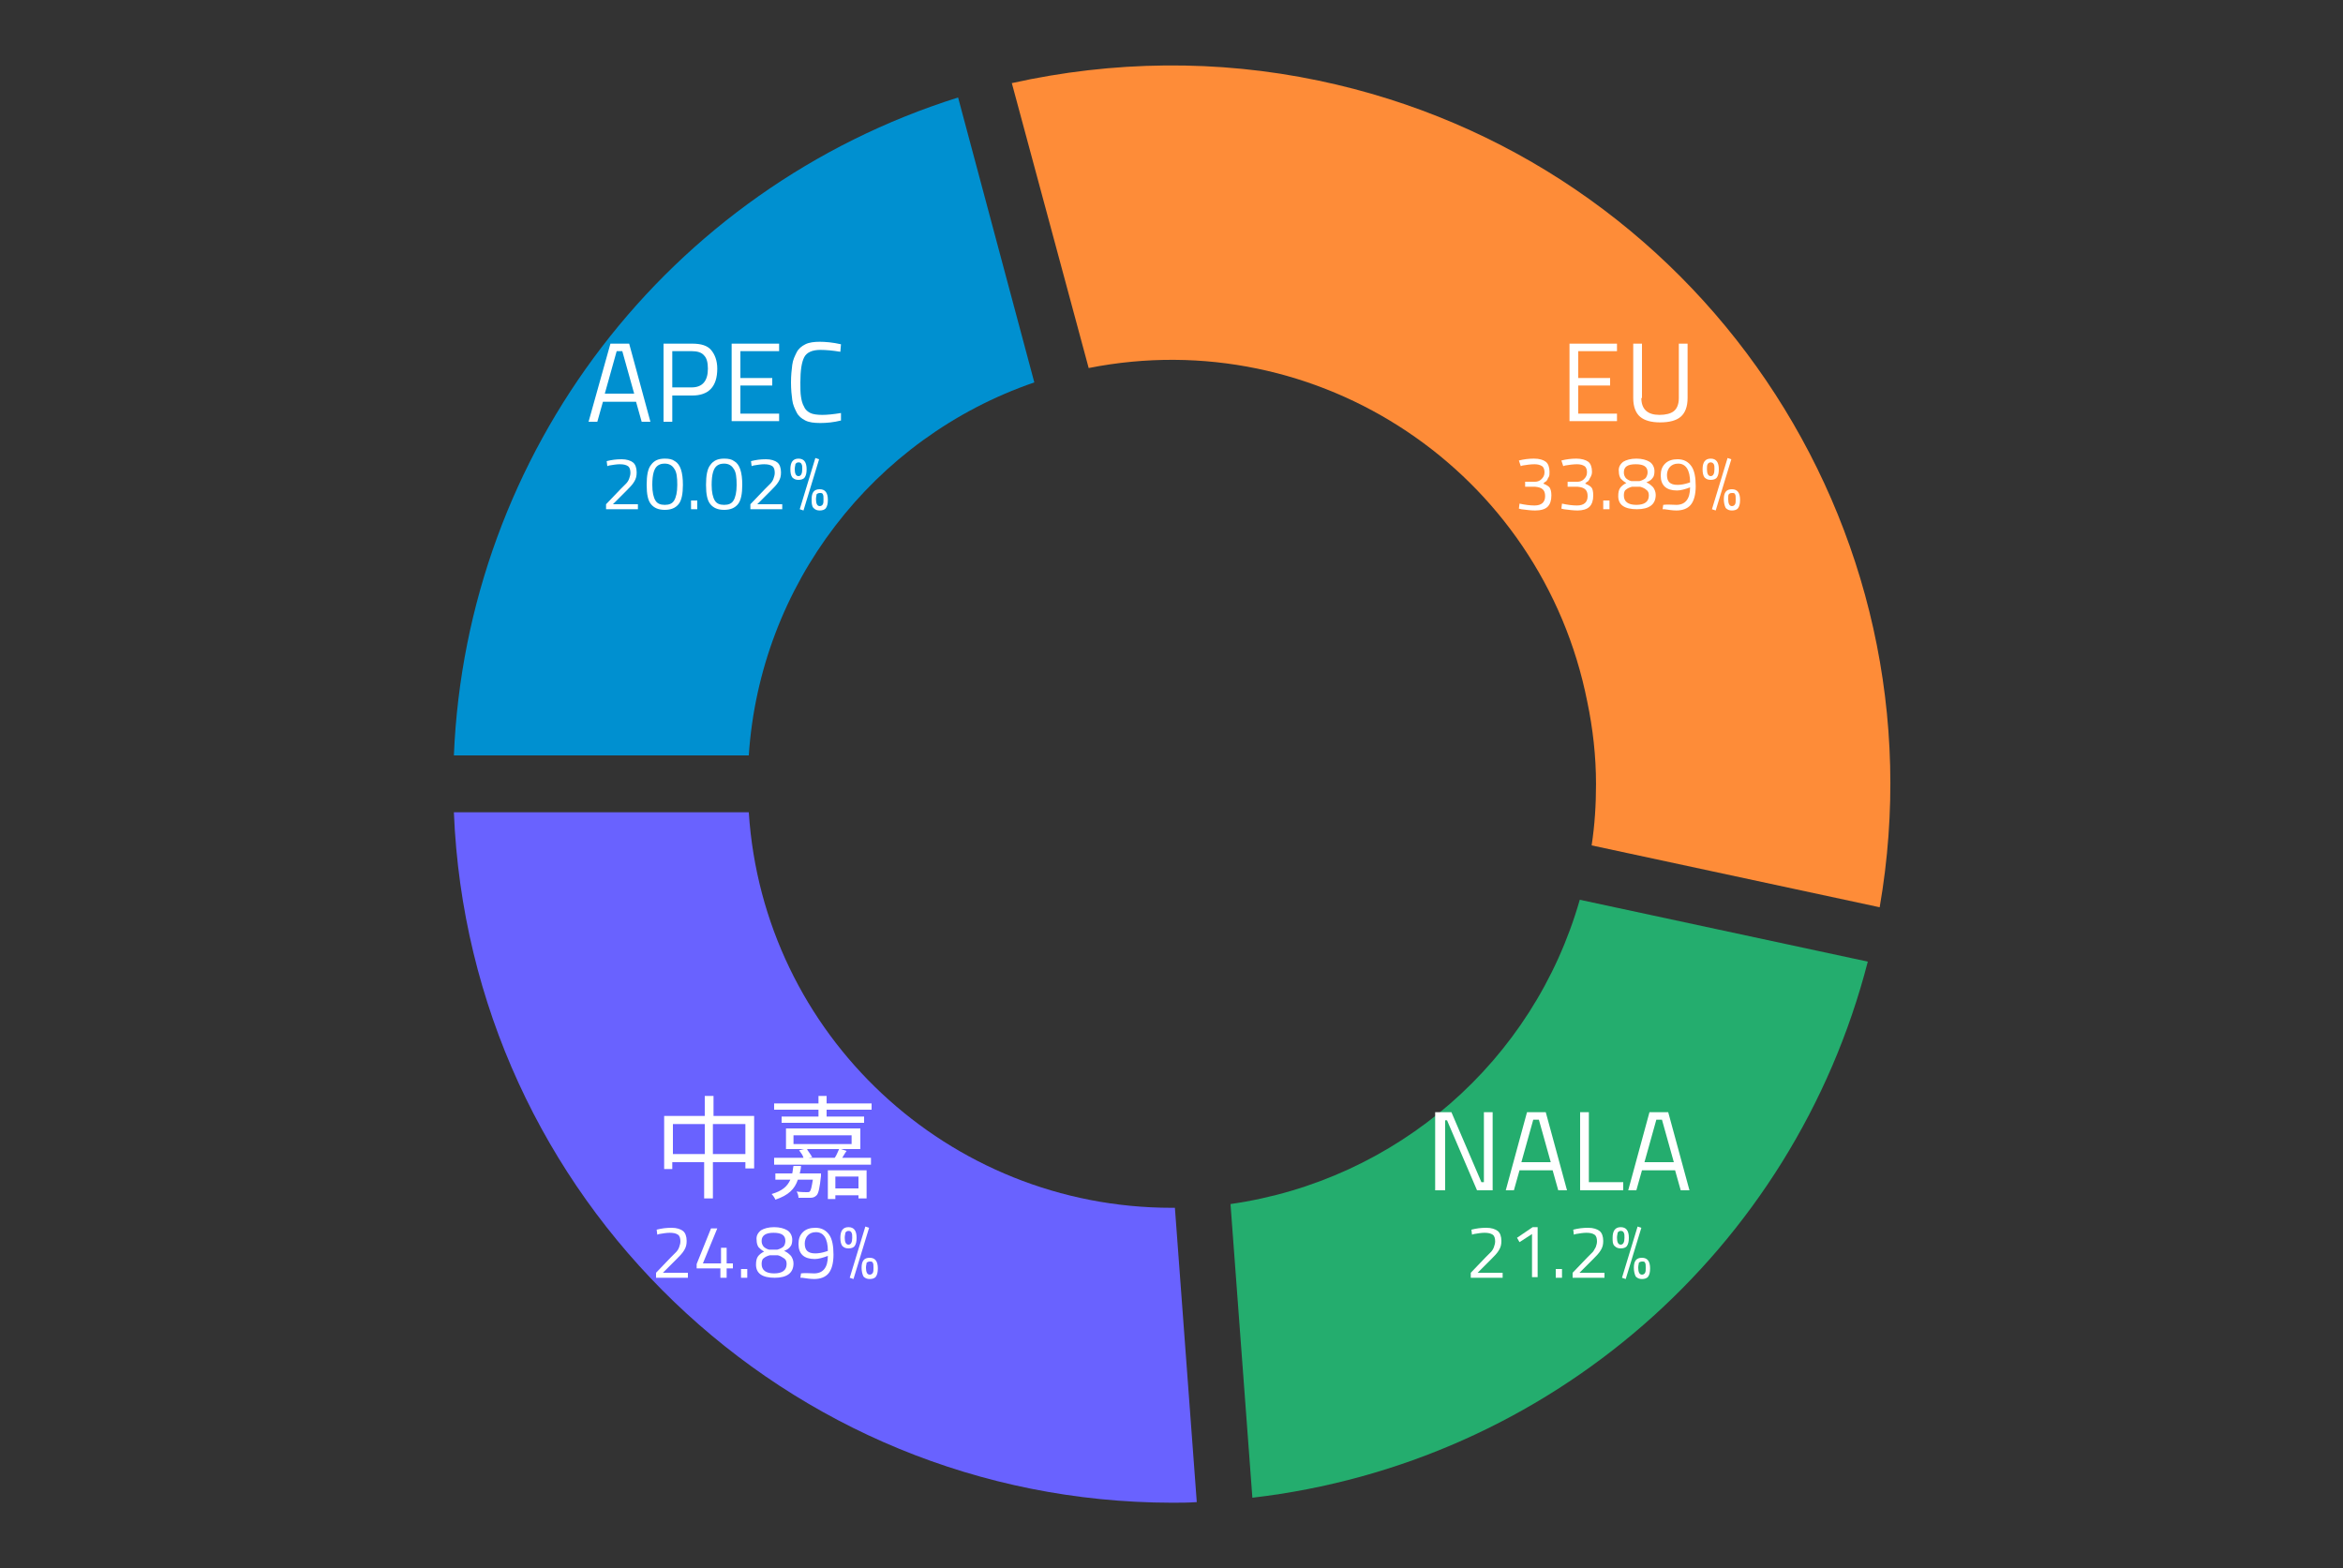 <?xml version="1.0" encoding="utf-8"?>
<!-- Generator: Adobe Illustrator 23.0.6, SVG Export Plug-In . SVG Version: 6.00 Build 0)  -->
<svg version="1.1" id="圖層_2" xmlns="http://www.w3.org/2000/svg" xmlns:xlink="http://www.w3.org/1999/xlink" x="0px" y="0px"
	 viewBox="0 0 375 251" style="enable-background:new 0 0 375 251;" xml:space="preserve">
<rect x="0" y="0" width="375" height="251" fill="#333333" stroke="none"/>
<style type="text/css">
	.st0{fill:#FE8C38;}
	.st1{fill:#24AD6E;}
	.st2{fill:#6962FF;}
	.st3{fill:#0090D0;}
	.st4{enable-background:new    ;}
	.st5{fill:#FFFFFF;}
</style>
<g id="Group_90" transform="translate(-72.556 -10.498)">
	<path id="Path_1103" class="st0" d="M328,136c0,3.3-0.2,6.5-0.7,9.8l46.1,9.9C384,94.6,344.3,36.1,283.6,23.4
		c-16.2-3.4-32.9-3.2-49.1,0.4l12.3,45.6c36.8-7.3,72.5,16.6,79.8,53.4C327.5,127.1,328,131.5,328,136z"/>
	<path id="Path_1104" class="st1" d="M269.5,203.2l3.5,47c47.4-5.5,86.6-39.6,98.5-85.8l-46.1-9.9
		C318,180.4,296.1,199.4,269.5,203.2z"/>
	<path id="Path_1105" class="st2" d="M192.4,140.5h-47.2c2.5,61.7,53.2,110.4,114.9,110.5c1.3,0,2.7,0,4-0.1l-3.5-47.1
		c-0.2,0-0.3,0-0.5,0C224.3,203.8,194.7,176.1,192.4,140.5z"/>
	<path id="Path_1106" class="st3" d="M238.1,71.7l-12.2-45.6c-46.4,14.6-78.7,56.7-80.7,105.3h47.2
		C194.2,104.2,212.2,80.6,238.1,71.7z"/>
</g>
<g class="st4">
	<path class="st5" d="M251.2,67.5V55h7.6v1.2h-6.2v4.3h5.1v1.2h-5.1v4.5h6.2v1.2H251.2z"/>
	<path class="st5" d="M262.7,63.7c0,1.8,1,2.7,2.9,2.7c1,0,1.8-0.2,2.3-0.6s0.8-1.1,0.8-2.1V55h1.4v8.7c0,1.4-0.4,2.4-1.1,3
		s-1.8,0.9-3.3,0.9c-1.4,0-2.5-0.3-3.2-0.9c-0.7-0.6-1.1-1.6-1.1-3V55h1.4V63.7z"/>
</g>
<g class="st4">
	<path class="st5" d="M243.1,73.7c0.8-0.2,1.6-0.3,2.4-0.3c0.9,0,1.5,0.2,1.9,0.5c0.4,0.3,0.6,0.9,0.6,1.6c0,0.4,0,0.6-0.1,0.8
		c-0.1,0.2-0.2,0.3-0.2,0.4c-0.1,0.1-0.1,0.2-0.2,0.3c-0.2,0.1-0.3,0.2-0.4,0.3l-0.1,0.1c0.5,0.2,0.8,0.4,1,0.6
		c0.2,0.3,0.3,0.7,0.3,1.3c0,0.8-0.2,1.4-0.6,1.8c-0.4,0.4-1.1,0.6-2,0.6c-0.7,0-1.4-0.1-2.2-0.2l-0.4-0.1l0.1-0.8
		c0.9,0.2,1.7,0.3,2.4,0.3c1.1,0,1.7-0.5,1.7-1.5c0-1-0.5-1.4-1.6-1.5h-1.6v-0.8h1.6c0.3,0,0.7-0.1,1-0.4c0.3-0.3,0.5-0.6,0.5-1.1
		c0-0.4-0.1-0.8-0.4-1s-0.7-0.3-1.2-0.3c-0.6,0-1.3,0.1-1.9,0.2l-0.3,0.1L243.1,73.7z"/>
	<path class="st5" d="M249.9,73.7c0.8-0.2,1.6-0.3,2.4-0.3s1.5,0.2,1.9,0.5s0.6,0.9,0.6,1.6c0,0.4-0.1,0.6-0.2,0.8
		c-0.1,0.2-0.2,0.3-0.2,0.4c-0.1,0.1-0.1,0.2-0.2,0.3c-0.2,0.1-0.3,0.2-0.4,0.3l-0.1,0.1c0.5,0.2,0.8,0.4,1,0.6s0.3,0.7,0.3,1.3
		c0,0.8-0.2,1.4-0.6,1.8c-0.4,0.4-1.1,0.6-1.9,0.6c-0.7,0-1.4-0.1-2.2-0.2l-0.4-0.1l0.1-0.8c0.9,0.2,1.7,0.3,2.4,0.3
		c1.1,0,1.7-0.5,1.7-1.5c0-1-0.5-1.4-1.6-1.5h-1.6v-0.8h1.6c0.3,0,0.7-0.1,1-0.4c0.3-0.3,0.5-0.6,0.5-1.1c0-0.4-0.1-0.8-0.4-1
		s-0.7-0.3-1.2-0.3c-0.6,0-1.3,0.1-1.9,0.2l-0.3,0.1L249.9,73.7z"/>
	<path class="st5" d="M256.6,81.5v-1.4h1v1.4H256.6z"/>
	<path class="st5" d="M259.8,73.9c0.5-0.3,1.2-0.5,2.1-0.5s1.6,0.2,2.1,0.5c0.5,0.3,0.8,0.9,0.8,1.5c0,0.5-0.1,0.9-0.3,1.1
		c-0.2,0.3-0.5,0.5-1,0.7c0.5,0.2,0.8,0.5,1.1,0.8c0.2,0.3,0.4,0.7,0.4,1.2c0,1.5-1,2.3-3,2.3c-2,0-3-0.7-3-2.1c0-0.6,0.1-1,0.3-1.3
		c0.2-0.3,0.6-0.6,1-0.8c-0.4-0.2-0.7-0.5-0.9-0.7c-0.2-0.3-0.3-0.7-0.3-1.1C259,74.8,259.3,74.3,259.8,73.9z M259.9,79.3
		c0,1,0.7,1.5,2,1.5c1.3,0,2-0.5,2-1.5c0-0.4-0.1-0.7-0.4-0.9c-0.2-0.2-0.6-0.4-1-0.5h-1.3c-0.4,0.1-0.8,0.3-1,0.5
		C260,78.5,259.9,78.9,259.9,79.3z M263.7,75.6c0-0.9-0.6-1.3-1.9-1.3s-1.9,0.4-1.9,1.3c0,0.4,0.1,0.6,0.3,0.9
		c0.2,0.2,0.5,0.4,0.9,0.5h1.3c0.4-0.1,0.8-0.3,1-0.5C263.6,76.2,263.7,75.9,263.7,75.6z"/>
	<path class="st5" d="M268.3,80.8c1.4,0,2.2-0.9,2.2-2.8c-0.8,0.3-1.5,0.5-2.1,0.5c-1.7,0-2.6-0.8-2.6-2.4c0-0.8,0.2-1.4,0.7-1.9
		s1.2-0.7,2-0.7c1,0,1.7,0.4,2.2,1.1c0.5,0.7,0.7,1.8,0.7,3.2c0,1.4-0.3,2.4-0.8,3s-1.3,0.9-2.3,0.9c-0.6,0-1.2-0.1-1.9-0.2l-0.3,0
		l0.1-0.7C266.9,80.7,267.6,80.8,268.3,80.8z M268.5,77.6c0.5,0,1.1-0.1,1.7-0.3l0.3-0.1c0-2-0.7-3-1.9-3c-0.6,0-1,0.2-1.3,0.5
		c-0.3,0.3-0.5,0.8-0.5,1.3C266.8,77.1,267.3,77.6,268.5,77.6z"/>
	<path class="st5" d="M273.8,73.4c0.9,0,1.3,0.6,1.3,1.7c0,0.6-0.1,1-0.3,1.3c-0.2,0.3-0.6,0.4-1,0.4s-0.7-0.1-1-0.4
		c-0.2-0.3-0.3-0.7-0.3-1.3C272.5,74,272.9,73.4,273.8,73.4z M273.2,75.1c0,0.7,0.2,1.1,0.6,1.1c0.4,0,0.6-0.4,0.6-1.1
		c0-0.4,0-0.6-0.1-0.8S274,74,273.8,74s-0.4,0.1-0.5,0.3S273.2,74.7,273.2,75.1z M274,81.5l2.5-8.2l0.6,0.2l-2.5,8.2L274,81.5z
		 M275.9,79.9c0-1.1,0.4-1.6,1.3-1.6s1.3,0.6,1.3,1.7c0,0.6-0.1,1-0.3,1.3s-0.6,0.4-1,0.4s-0.7-0.1-1-0.4
		C276,80.9,275.9,80.4,275.9,79.9z M276.6,79.9c0,0.7,0.2,1.1,0.6,1.1c0.2,0,0.4-0.1,0.5-0.3s0.1-0.4,0.1-0.8c0-0.4,0-0.6-0.1-0.8
		s-0.2-0.2-0.5-0.2s-0.4,0.1-0.5,0.2S276.6,79.5,276.6,79.9z"/>
</g>
<g class="st4">
	<path class="st5" d="M229.7,190.5V178h2.6l4.8,11.2h0.4V178h1.4v12.5h-2.5l-4.8-11.2h-0.3v11.2H229.7z"/>
	<path class="st5" d="M241,190.5l3.4-12.5h3l3.4,12.5h-1.4l-0.9-3.2h-5.3l-0.9,3.2H241z M245.4,179.2l-1.9,6.8h4.7l-1.9-6.8H245.4z"
		/>
	<path class="st5" d="M259.8,190.5h-6.9V178h1.4v11.2h5.5V190.5z"/>
	<path class="st5" d="M260.6,190.5l3.4-12.5h3l3.4,12.5h-1.4l-0.9-3.2h-5.3l-0.9,3.2H260.6z M265.1,179.2l-1.9,6.8h4.7l-1.9-6.8
		H265.1z"/>
</g>
<g class="st4">
	<path class="st5" d="M240.5,204.5h-5.1v-0.8l2.3-2.4c0.4-0.4,0.7-0.7,0.9-0.9c0.2-0.2,0.4-0.5,0.5-0.8c0.1-0.3,0.2-0.6,0.2-0.9
		c0-0.5-0.1-0.9-0.4-1.1c-0.3-0.2-0.7-0.3-1.3-0.3c-0.5,0-1.1,0.1-1.7,0.2l-0.3,0.1l-0.1-0.8c0.8-0.2,1.5-0.3,2.4-0.3
		c0.8,0,1.4,0.2,1.8,0.5s0.6,0.9,0.6,1.6c0,0.6-0.1,1-0.4,1.5s-0.7,0.9-1.3,1.5l-2.1,2.1h4V204.5z"/>
	<path class="st5" d="M246.1,196.5v7.9h-0.9v-6.9l-2,1.3l-0.4-0.7l2.5-1.7H246.1z"/>
	<path class="st5" d="M249,204.5v-1.4h1v1.4H249z"/>
	<path class="st5" d="M256.8,204.5h-5.1v-0.8l2.3-2.4c0.4-0.4,0.7-0.7,0.9-0.9c0.2-0.2,0.3-0.5,0.5-0.8c0.1-0.3,0.2-0.6,0.2-0.9
		c0-0.5-0.1-0.9-0.4-1.1c-0.3-0.2-0.7-0.3-1.3-0.3c-0.5,0-1.1,0.1-1.7,0.2l-0.3,0.1l-0.1-0.8c0.8-0.2,1.5-0.3,2.4-0.3
		c0.8,0,1.4,0.2,1.8,0.5s0.6,0.9,0.6,1.6c0,0.6-0.1,1-0.4,1.5s-0.7,0.9-1.3,1.5l-2.1,2.1h4V204.5z"/>
	<path class="st5" d="M259.4,196.4c0.9,0,1.3,0.6,1.3,1.7c0,0.6-0.1,1-0.3,1.3c-0.2,0.3-0.6,0.4-1,0.4s-0.7-0.1-1-0.4
		s-0.3-0.7-0.3-1.3C258.1,197,258.5,196.4,259.4,196.4z M258.8,198.1c0,0.7,0.2,1.1,0.6,1.1c0.4,0,0.6-0.4,0.6-1.1
		c0-0.4,0-0.6-0.1-0.8c-0.1-0.2-0.2-0.3-0.5-0.3c-0.2,0-0.4,0.1-0.5,0.3C258.9,197.5,258.8,197.7,258.8,198.1z M259.6,204.5l2.5-8.2
		l0.6,0.2l-2.5,8.2L259.6,204.5z M261.5,202.9c0-1.1,0.4-1.6,1.3-1.6s1.3,0.6,1.3,1.7c0,0.6-0.1,1-0.3,1.3c-0.2,0.3-0.6,0.4-1,0.4
		s-0.7-0.1-1-0.4C261.6,203.9,261.5,203.4,261.5,202.9z M262.2,202.9c0,0.7,0.2,1.1,0.6,1.1c0.2,0,0.4-0.1,0.5-0.3
		c0.1-0.2,0.1-0.4,0.1-0.8c0-0.4,0-0.6-0.1-0.8c-0.1-0.2-0.2-0.2-0.5-0.2c-0.2,0-0.4,0.1-0.5,0.2
		C262.3,202.3,262.2,202.5,262.2,202.9z"/>
</g>
<g class="st4">
	<path class="st5" d="M94.2,67.5L97.7,55h3l3.4,12.5h-1.4l-0.9-3.2h-5.3l-0.9,3.2H94.2z M98.7,56.2L96.8,63h4.7l-1.9-6.8H98.7z"/>
	<path class="st5" d="M110.8,63.3h-3.2v4.2h-1.4V55h4.6c1.4,0,2.4,0.3,3,1s1,1.7,1,3C114.8,61.9,113.4,63.3,110.8,63.3z M107.6,62
		h3.1c1.7,0,2.6-1,2.6-3c0-1-0.2-1.7-0.6-2.1c-0.4-0.5-1.1-0.7-2-0.7h-3.1V62z"/>
	<path class="st5" d="M117.1,67.5V55h7.6v1.2h-6.2v4.3h5.1v1.2h-5.1v4.5h6.2v1.2H117.1z"/>
	<path class="st5" d="M134.6,67.3c-1.2,0.3-2.3,0.4-3.3,0.4c-1,0-1.8-0.1-2.4-0.4c-0.6-0.3-1.1-0.7-1.4-1.3c-0.3-0.6-0.6-1.2-0.7-2
		c-0.1-0.7-0.2-1.7-0.2-2.8c0-1.1,0.1-2,0.2-2.8s0.4-1.4,0.7-2c0.3-0.6,0.8-1,1.4-1.3c0.6-0.3,1.4-0.4,2.3-0.4s2.1,0.1,3.4,0.4
		l-0.1,1.2c-1.2-0.2-2.3-0.3-3.2-0.3c-1.3,0-2.2,0.4-2.6,1.2c-0.4,0.8-0.6,2.1-0.6,4c0,0.9,0,1.7,0.1,2.3c0.1,0.6,0.2,1.1,0.5,1.6
		c0.2,0.5,0.6,0.8,1,1c0.4,0.2,1.1,0.3,1.9,0.3c0.8,0,1.8-0.1,3-0.3L134.6,67.3z"/>
</g>
<g class="st4">
	<path class="st5" d="M102.1,81.5H97v-0.8l2.3-2.4c0.4-0.4,0.7-0.7,0.9-0.9s0.4-0.5,0.5-0.8s0.2-0.6,0.2-0.9c0-0.5-0.1-0.9-0.4-1.1
		c-0.3-0.2-0.7-0.3-1.3-0.3c-0.5,0-1.1,0.1-1.7,0.2l-0.3,0.1l-0.1-0.8c0.8-0.2,1.5-0.3,2.4-0.3c0.8,0,1.4,0.2,1.8,0.5
		c0.4,0.3,0.6,0.9,0.6,1.6c0,0.6-0.1,1-0.4,1.5s-0.7,0.9-1.3,1.5l-2.1,2.1h4V81.5z"/>
	<path class="st5" d="M106.4,73.4c0.7,0,1.2,0.1,1.6,0.4c0.9,0.5,1.3,1.8,1.3,3.8c0,1.4-0.2,2.5-0.7,3.1c-0.5,0.6-1.2,0.9-2.2,0.9
		s-1.7-0.3-2.2-0.9s-0.7-1.6-0.7-3.1c0-1.5,0.2-2.6,0.7-3.2C104.7,73.7,105.4,73.4,106.4,73.4z M106.4,74.2c-0.5,0-0.8,0.1-1.1,0.3
		c-0.6,0.4-0.9,1.4-0.9,3.1c0,1.2,0.2,2,0.5,2.5s0.8,0.7,1.5,0.7s1.2-0.2,1.5-0.7s0.5-1.3,0.5-2.5s-0.1-2.1-0.5-2.6
		C107.6,74.5,107.1,74.2,106.4,74.2z"/>
	<path class="st5" d="M110.6,81.5v-1.4h1v1.4H110.6z"/>
	<path class="st5" d="M115.9,73.4c0.7,0,1.2,0.1,1.6,0.4c0.9,0.5,1.3,1.8,1.3,3.8c0,1.4-0.2,2.5-0.7,3.1c-0.5,0.6-1.2,0.9-2.2,0.9
		s-1.7-0.3-2.2-0.9s-0.7-1.6-0.7-3.1c0-1.5,0.2-2.6,0.7-3.2C114.2,73.7,114.9,73.4,115.9,73.4z M115.9,74.2c-0.5,0-0.8,0.1-1.1,0.3
		c-0.6,0.4-0.9,1.4-0.9,3.1c0,1.2,0.2,2,0.5,2.5s0.8,0.7,1.5,0.7s1.2-0.2,1.5-0.7s0.5-1.3,0.5-2.5s-0.1-2.1-0.5-2.6
		C117.1,74.5,116.6,74.2,115.9,74.2z"/>
	<path class="st5" d="M125.2,81.5h-5.1v-0.8l2.3-2.4c0.4-0.4,0.7-0.7,0.9-0.9s0.4-0.5,0.5-0.8s0.2-0.6,0.2-0.9
		c0-0.5-0.1-0.9-0.4-1.1c-0.3-0.2-0.7-0.3-1.3-0.3c-0.5,0-1.1,0.1-1.7,0.2l-0.3,0.1l-0.1-0.8c0.8-0.2,1.5-0.3,2.4-0.3
		c0.8,0,1.4,0.2,1.8,0.5c0.4,0.3,0.6,0.9,0.6,1.6c0,0.6-0.1,1-0.4,1.5s-0.7,0.9-1.3,1.5l-2.1,2.1h4V81.5z"/>
	<path class="st5" d="M127.8,73.4c0.9,0,1.3,0.6,1.3,1.7c0,0.6-0.1,1-0.3,1.3c-0.2,0.3-0.6,0.4-1,0.4s-0.7-0.1-1-0.4
		c-0.2-0.3-0.3-0.7-0.3-1.3C126.5,74,126.9,73.4,127.8,73.4z M127.2,75.1c0,0.7,0.2,1.1,0.6,1.1s0.6-0.4,0.6-1.1
		c0-0.4,0-0.6-0.1-0.8c-0.1-0.2-0.2-0.3-0.5-0.3c-0.2,0-0.4,0.1-0.5,0.3C127.3,74.5,127.2,74.7,127.2,75.1z M128,81.5l2.5-8.2
		l0.6,0.2l-2.5,8.2L128,81.5z M129.9,79.9c0-1.1,0.4-1.6,1.3-1.6s1.3,0.6,1.3,1.7c0,0.6-0.1,1-0.3,1.3c-0.2,0.3-0.6,0.4-1,0.4
		s-0.7-0.1-1-0.4S129.9,80.4,129.9,79.9z M130.6,79.9c0,0.7,0.2,1.1,0.6,1.1c0.2,0,0.4-0.1,0.5-0.3c0.1-0.2,0.1-0.4,0.1-0.8
		c0-0.4,0-0.6-0.1-0.8c-0.1-0.2-0.2-0.2-0.5-0.2c-0.2,0-0.4,0.1-0.5,0.2C130.7,79.3,130.6,79.5,130.6,79.9z"/>
</g>
<g class="st4">
	<path class="st5" d="M120.7,178.6v8.4h-1.4v-1h-5.2v5.8h-1.4V186h-5.1v1.1h-1.3v-8.5h6.5v-3.2h1.4v3.2H120.7z M112.8,184.7v-4.8
		h-5.1v4.8H112.8z M119.3,184.7v-4.8h-5.2v4.8H119.3z"/>
	<path class="st5" d="M131.4,187.7c0,0,0,0.3,0,0.5c-0.2,1.9-0.4,2.8-0.7,3.1c-0.3,0.3-0.6,0.4-1,0.4c-0.4,0-1.1,0-1.9,0
		c0-0.3-0.1-0.7-0.3-1c0.7,0.1,1.4,0.1,1.6,0.1c0.3,0,0.4,0,0.5-0.1c0.2-0.2,0.3-0.7,0.5-1.9h-2.4c-0.5,1.5-1.5,2.5-3.6,3.2
		c-0.1-0.3-0.4-0.7-0.6-0.9c1.7-0.5,2.5-1.2,3-2.3h-2.4v-1h2.7c0.1-0.4,0.1-0.8,0.2-1.2h1.2c0,0.4-0.1,0.8-0.2,1.2H131.4z
		 M139.5,176.6v1h-7.2v1.1h6v1h-13.2v-1h5.9v-1.1h-7.1v-1h7.1v-1.2h1.3v1.2H139.5z M135.5,184.2c-0.3,0.4-0.5,0.8-0.7,1.1h4.6v1.1
		h-15.5v-1.1h4.7c-0.1-0.4-0.4-0.8-0.7-1.2l0.8-0.2h-2.9v-3.3h11.9v3.3h-3.1L135.5,184.2z M127,183.1h9.3v-1.4H127V183.1z
		 M129.2,184c0.3,0.4,0.6,0.9,0.8,1.2l-0.6,0.1h4.2c0.3-0.4,0.5-1,0.7-1.4H129.2z M132.5,187.3h6.2v4.5h-1.3v-0.5h-3.7v0.6h-1.2
		V187.3z M133.7,188.3v1.9h3.7v-1.9H133.7z"/>
</g>
<g class="st4">
	<path class="st5" d="M110.1,204.5H105v-0.8l2.3-2.4c0.4-0.4,0.7-0.7,0.9-0.9c0.2-0.2,0.4-0.5,0.5-0.8c0.1-0.3,0.2-0.6,0.2-0.9
		c0-0.5-0.1-0.9-0.4-1.1c-0.3-0.2-0.7-0.3-1.3-0.3c-0.5,0-1.1,0.1-1.7,0.2l-0.3,0.1l-0.1-0.8c0.8-0.2,1.5-0.3,2.4-0.3
		c0.8,0,1.4,0.2,1.8,0.5s0.6,0.9,0.6,1.6c0,0.6-0.1,1-0.4,1.5s-0.7,0.9-1.3,1.5l-2.1,2.1h4V204.5z"/>
	<path class="st5" d="M115.3,204.5v-1.5h-3.8v-0.7l2.3-5.7h1l-2.3,5.6h2.9v-2.5h0.9v2.5h1v0.8h-1v1.5H115.3z"/>
	<path class="st5" d="M118.6,204.5v-1.4h1v1.4H118.6z"/>
	<path class="st5" d="M121.8,196.9c0.5-0.3,1.2-0.5,2.1-0.5s1.6,0.2,2.1,0.5c0.5,0.3,0.8,0.9,0.8,1.5c0,0.5-0.1,0.9-0.3,1.1
		c-0.2,0.3-0.5,0.5-1,0.7c0.5,0.2,0.8,0.5,1.1,0.8c0.2,0.3,0.4,0.7,0.4,1.2c0,1.5-1,2.3-3,2.3s-3-0.7-3-2.1c0-0.6,0.1-1,0.3-1.3
		c0.2-0.3,0.6-0.6,1-0.8c-0.4-0.2-0.7-0.5-0.9-0.7c-0.2-0.3-0.3-0.7-0.3-1.1C121,197.8,121.3,197.3,121.8,196.9z M121.9,202.3
		c0,1,0.7,1.5,2,1.5c1.3,0,2-0.5,2-1.5c0-0.4-0.1-0.7-0.4-0.9s-0.6-0.4-1-0.5h-1.3c-0.4,0.1-0.8,0.3-1,0.5
		C122,201.5,121.9,201.9,121.9,202.3z M125.7,198.6c0-0.9-0.6-1.3-1.9-1.3c-1.2,0-1.9,0.4-1.9,1.3c0,0.4,0.1,0.6,0.3,0.9
		c0.2,0.2,0.5,0.4,0.9,0.5h1.3c0.4-0.1,0.8-0.3,1-0.5S125.7,198.9,125.7,198.6z"/>
	<path class="st5" d="M130.3,203.8c1.4,0,2.2-0.9,2.2-2.8c-0.8,0.3-1.5,0.5-2.1,0.5c-1.7,0-2.6-0.8-2.6-2.4c0-0.8,0.2-1.4,0.7-1.9
		c0.5-0.5,1.2-0.7,2-0.7c1,0,1.7,0.4,2.2,1.1c0.5,0.7,0.7,1.8,0.7,3.2c0,1.4-0.3,2.4-0.8,3c-0.5,0.6-1.3,0.9-2.3,0.9
		c-0.6,0-1.2-0.1-1.9-0.2l-0.3,0l0.1-0.7C128.9,203.7,129.6,203.8,130.3,203.8z M130.5,200.6c0.5,0,1.1-0.1,1.7-0.3l0.3-0.1
		c0-2-0.7-3-1.9-3c-0.6,0-1,0.2-1.3,0.5c-0.3,0.3-0.5,0.8-0.5,1.3C128.8,200.1,129.3,200.6,130.5,200.6z"/>
	<path class="st5" d="M135.8,196.4c0.9,0,1.3,0.6,1.3,1.7c0,0.6-0.1,1-0.3,1.3s-0.6,0.4-1,0.4s-0.7-0.1-1-0.4
		c-0.2-0.3-0.3-0.7-0.3-1.3C134.5,197,134.9,196.4,135.8,196.4z M135.2,198.1c0,0.7,0.2,1.1,0.6,1.1s0.6-0.4,0.6-1.1
		c0-0.4,0-0.6-0.1-0.8c-0.1-0.2-0.2-0.3-0.5-0.3c-0.2,0-0.4,0.1-0.5,0.3C135.3,197.5,135.2,197.7,135.2,198.1z M136,204.5l2.5-8.2
		l0.6,0.2l-2.5,8.2L136,204.5z M137.9,202.9c0-1.1,0.4-1.6,1.3-1.6s1.3,0.6,1.3,1.7c0,0.6-0.1,1-0.3,1.3c-0.2,0.3-0.6,0.4-1,0.4
		s-0.7-0.1-1-0.4C138,203.9,137.9,203.4,137.9,202.9z M138.6,202.9c0,0.7,0.2,1.1,0.6,1.1c0.2,0,0.4-0.1,0.5-0.3
		c0.1-0.2,0.1-0.4,0.1-0.8c0-0.4,0-0.6-0.1-0.8c-0.1-0.2-0.2-0.2-0.5-0.2c-0.2,0-0.4,0.1-0.5,0.2
		C138.7,202.3,138.6,202.5,138.6,202.9z"/>
</g>
</svg>
